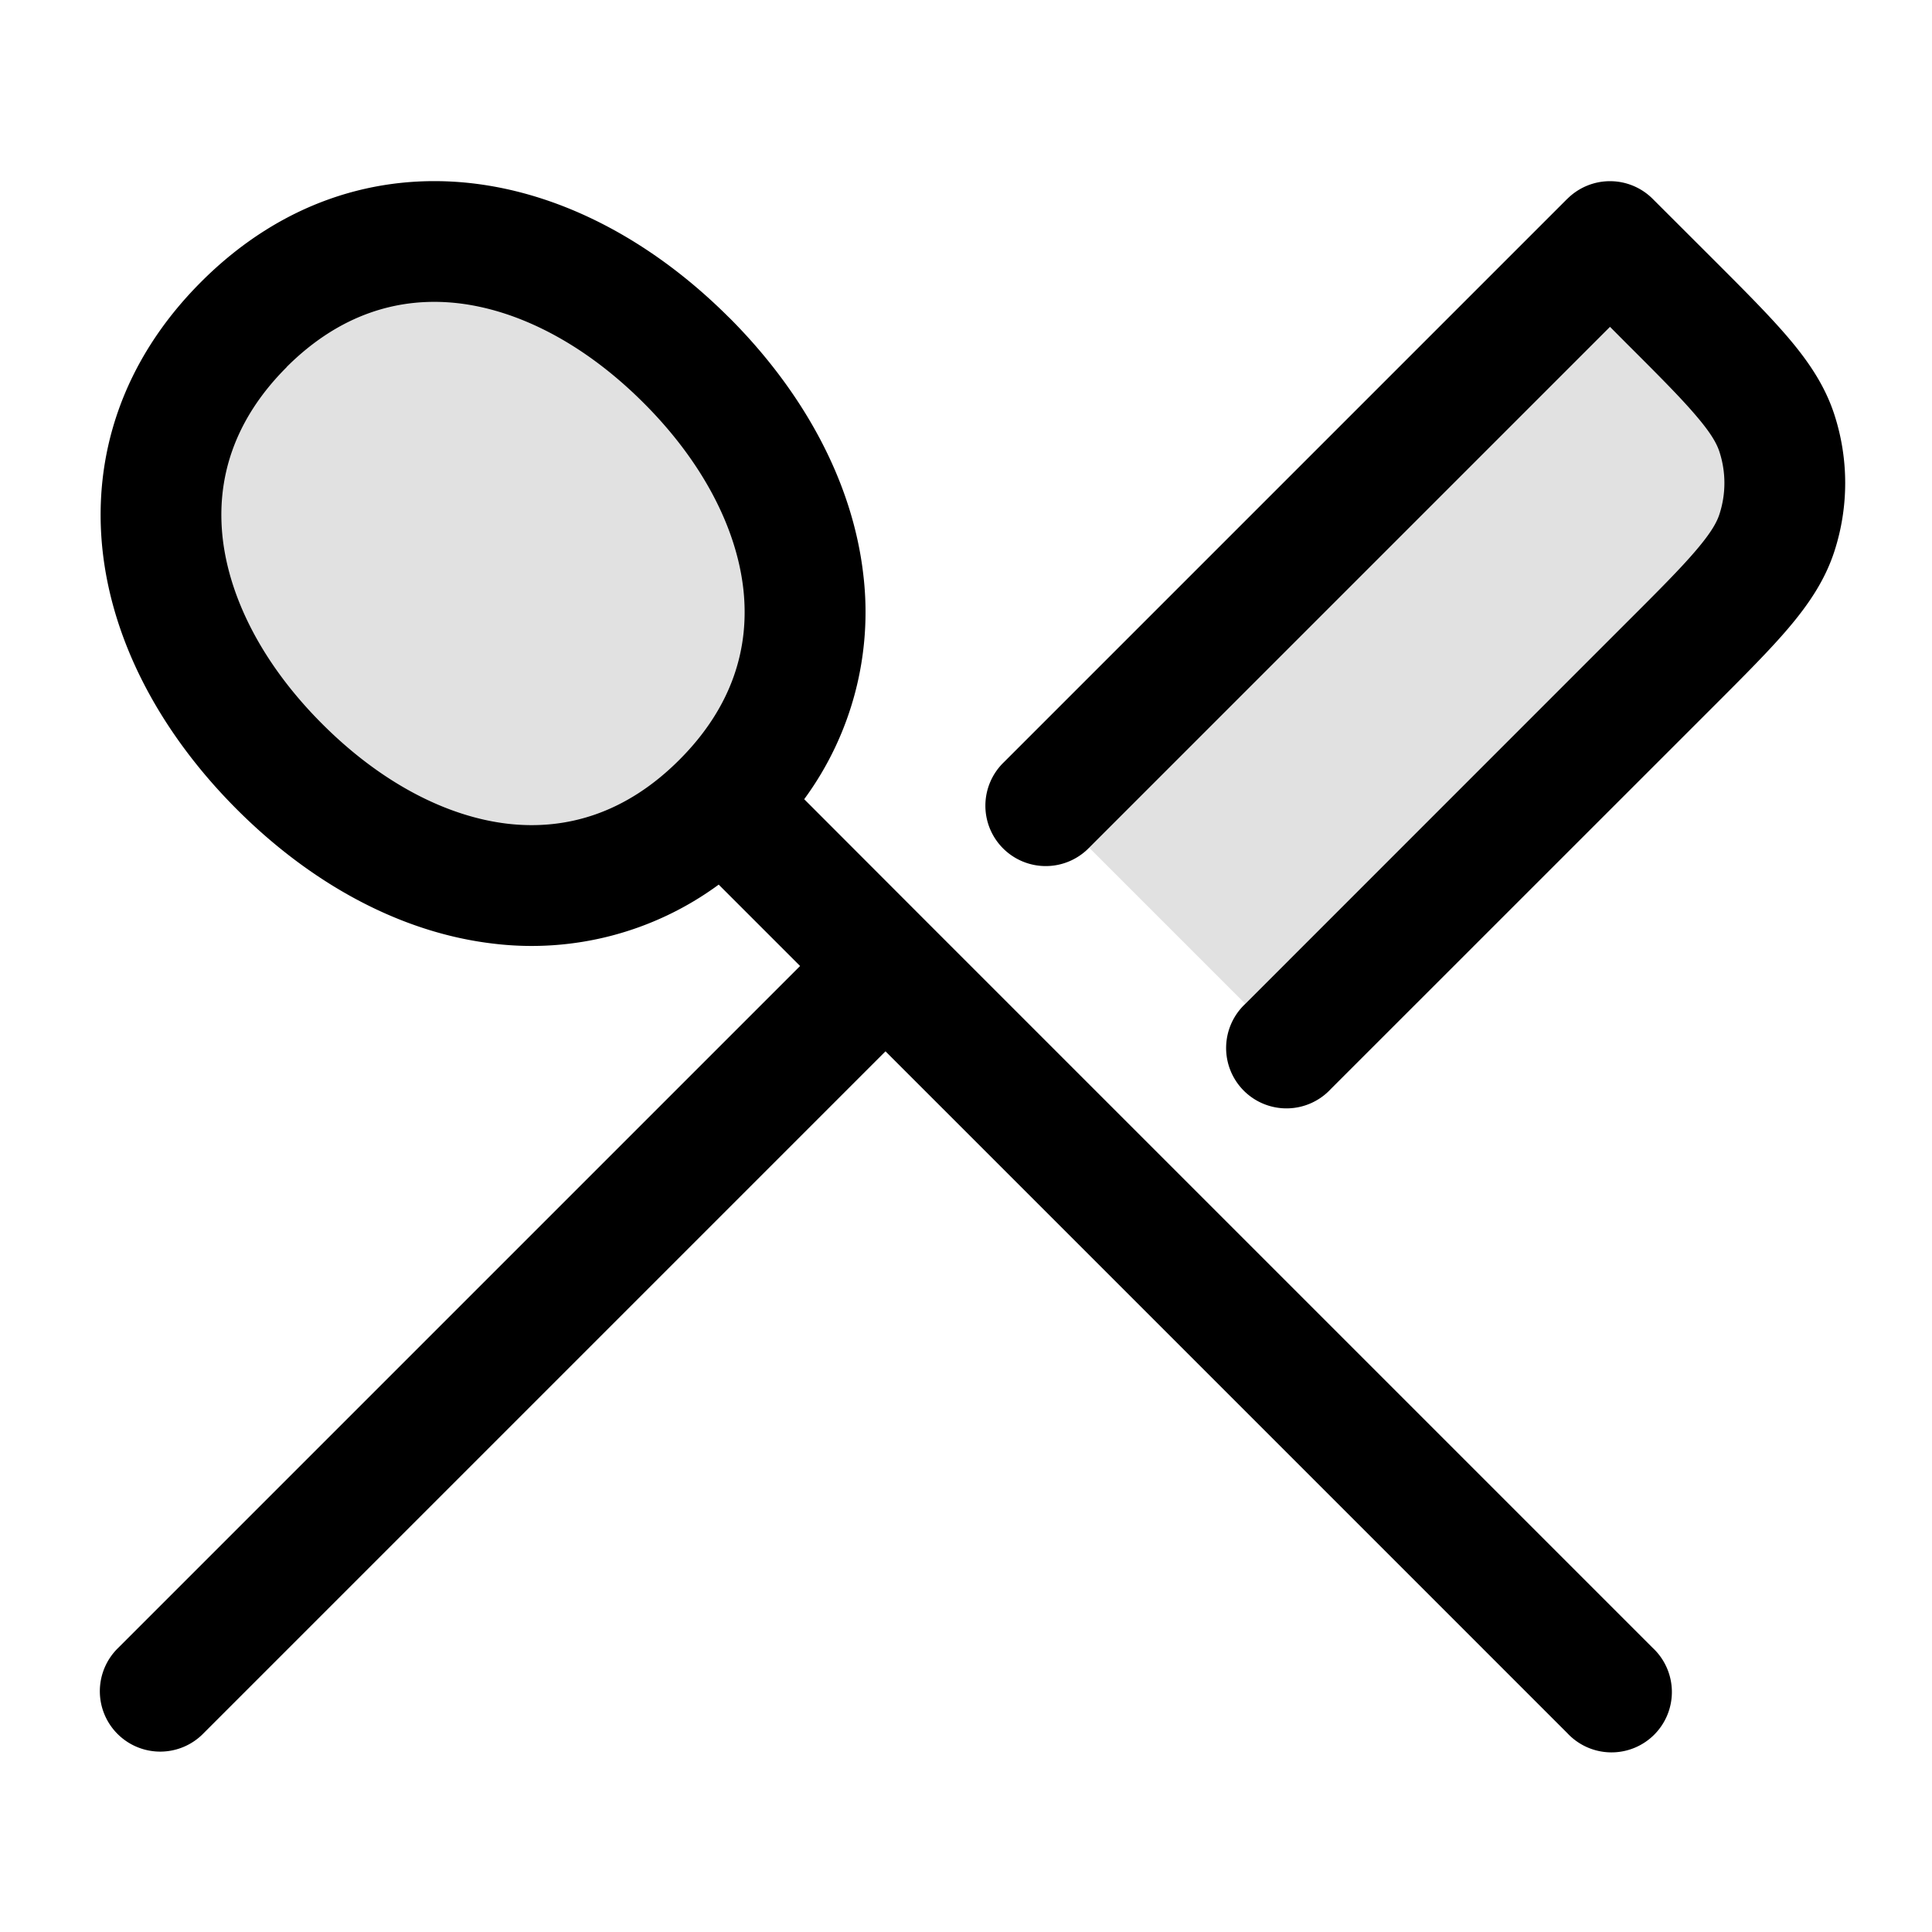 <svg xmlns="http://www.w3.org/2000/svg" width="24" height="24" fill="currentColor" viewBox="0 0 24 24">
  <path fill-rule="evenodd" d="M20 3l.737.737c.792.792 1.188 1.188 1.337 1.645a2 2 0 010 1.236c-.149.457-.545.853-1.337 1.645L16 13l-3-3 7-7zM8.97 9.97c1.64-1.64 1.196-3.855-.444-5.496C6.886 2.834 4.67 2.39 3.03 4.03c-1.64 1.64-1.196 3.855.444 5.496 1.64 1.64 3.856 2.084 5.496.444z" opacity=".12"/>
  <path fill-rule="evenodd" d="M3.56 4.56c.661-.66 1.4-.877 2.132-.793.757.088 1.572.507 2.303 1.238.731.73 1.15 1.546 1.238 2.303.084.733-.133 1.47-.794 2.131-.66.661-1.398.878-2.131.794-.757-.088-1.572-.507-2.303-1.238-.731-.73-1.15-1.546-1.238-2.303-.084-.733.133-1.47.794-2.131zm5.496-.616c-.91-.91-2.022-1.532-3.192-1.667C4.669 2.14 3.479 2.521 2.5 3.5c-.98.98-1.36 2.169-1.223 3.364.135 1.17.758 2.283 1.667 3.192.91.91 2.022 1.532 3.192 1.667a3.925 3.925 0 002.792-.734L9.939 12l-1.47 1.47-7 7a.75.75 0 101.061 1.06l7-7L11 13.06l5.17 5.17 3.3 3.3a.75.75 0 101.06-1.06l-3.3-3.3-5.5-5.5-.2-.2L9.99 9.928a3.925 3.925 0 00.734-2.792c-.135-1.17-.758-2.283-1.667-3.192zM19.47 2.47a.75.75 0 011.06 0l.738.737.021.021c.378.378.693.693.93.972.246.29.451.59.568.95a2.75 2.75 0 010 1.7c-.117.36-.322.66-.568.95-.237.279-.552.594-.93.972l-.021.021-4.738 4.737a.75.75 0 11-1.06-1.06l4.737-4.738c.405-.404.676-.676.868-.903.187-.22.254-.346.285-.443a1.25 1.25 0 000-.772c-.031-.097-.098-.224-.285-.443-.192-.227-.463-.499-.868-.903L20 4.06l-6.47 6.47a.75.75 0 11-1.06-1.061l7-7z"/>
</svg>
